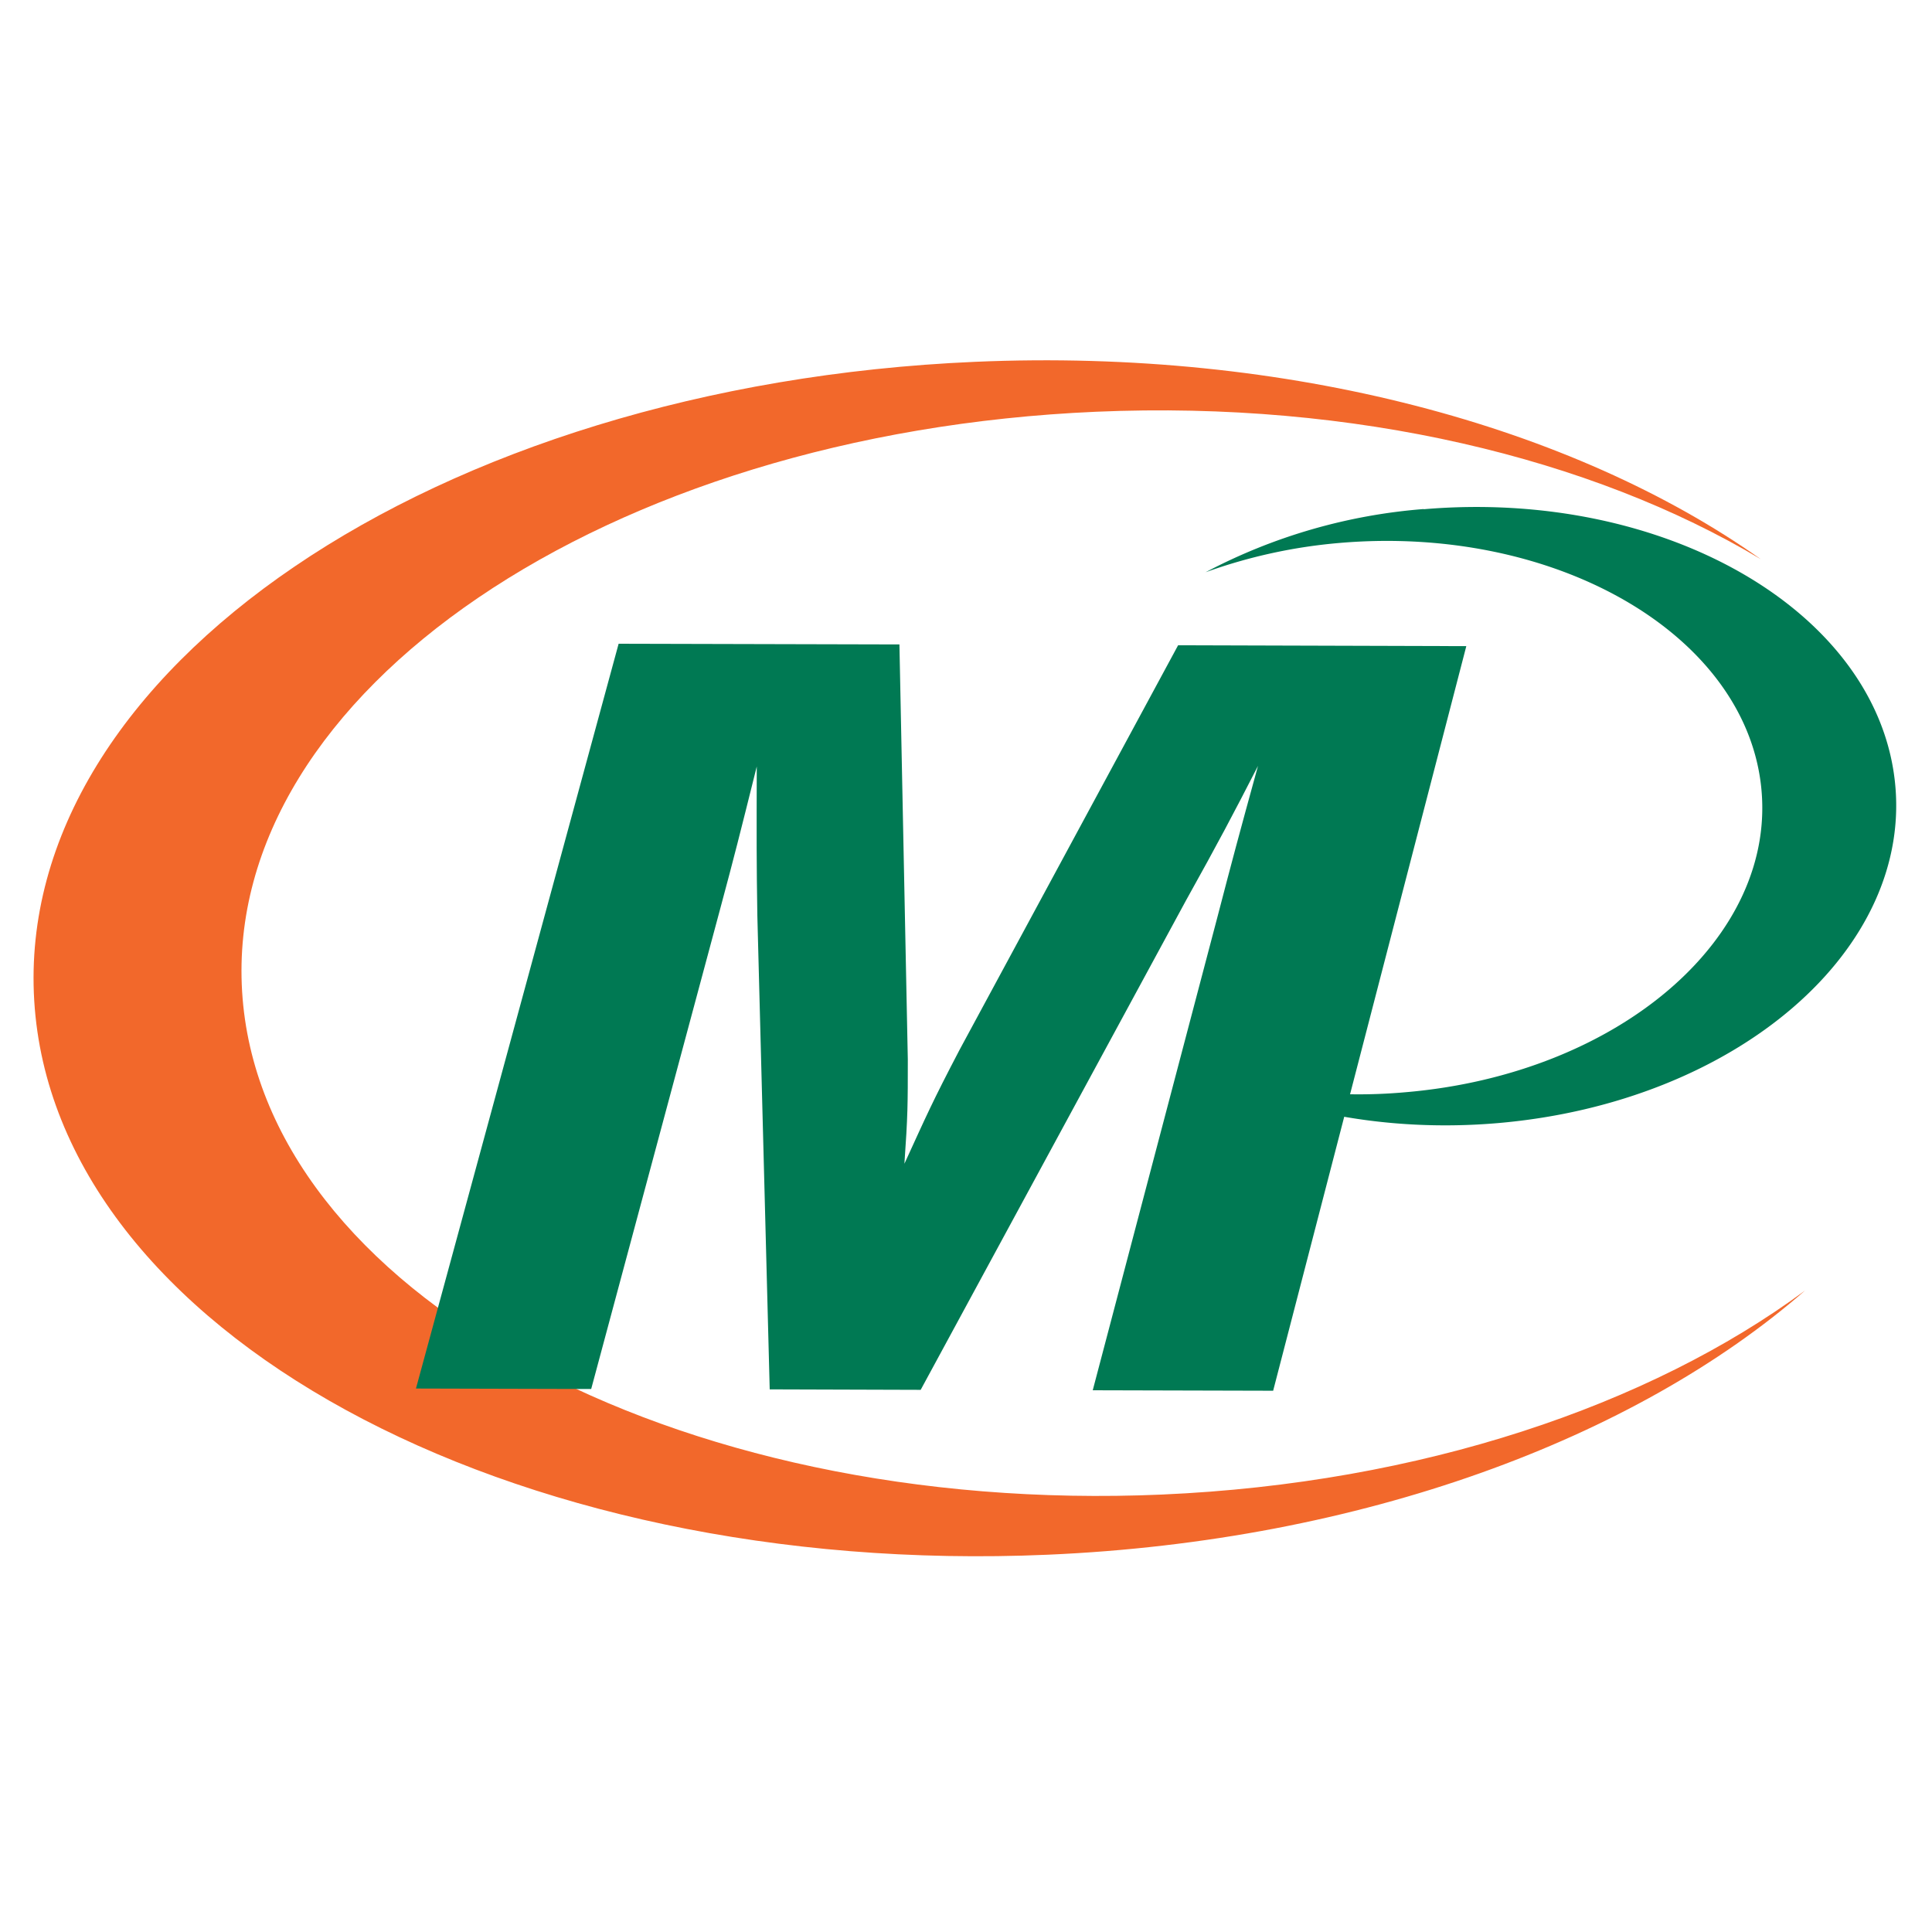 <svg id="Layer_1" baseProfile="tiny-ps" version="1.2" xmlns="http://www.w3.org/2000/svg" viewBox="0 0 500 500">
    <path fill="#f2682b" d="M300.73,386.79C174,392.3,67.4,334,62.66,256.63s94.22-144.58,221-150.07c67-2.9,128.32,12,172,38.14-48.49-34.31-122.12-54.58-203.34-51.06C112.65,99.69,3.66,173.7,8.86,259S131.48,408.42,271.13,402.36c81.2-3.51,152-30,196-68.36-40.26,29.76-99.45,49.88-166.44,52.79Z" />
    <path fill="#007953" d="M329.52,359.92l-46.72-.12,32.3-122.59c3.84-14.74,5.51-21,10.47-39C319,211,315.41,217.82,306.9,233.1L238.27,359.69l-39.07-.12L196,236.91c-.22-13.94-.2-19.67-.15-38.55-4.43,17.78-5.8,23.22-9.4,36.6L153,359.47l-45.35-.12L160.1,166.6l72.67.18,2.17,107.39c0,11.73,0,14.48-.88,27,5.75-12.55,7.14-15.83,14.27-29.47L304.89,167l74.59.22-50,192.74Z" />
    <path fill="#007953" d="M368.44,131.74A145,145,0,0,0,312,148.1a136,136,0,0,1,34.72-7.59c55.52-4.74,104.34,23.26,109,62.52s-36.49,74.92-92,79.64a134.92,134.92,0,0,1-53.62-6c21.41,10.93,48.54,16.44,77.39,14,62-5.28,108.09-45.13,102.84-89s-59.83-75.18-121.88-69.88Z" />
</svg>